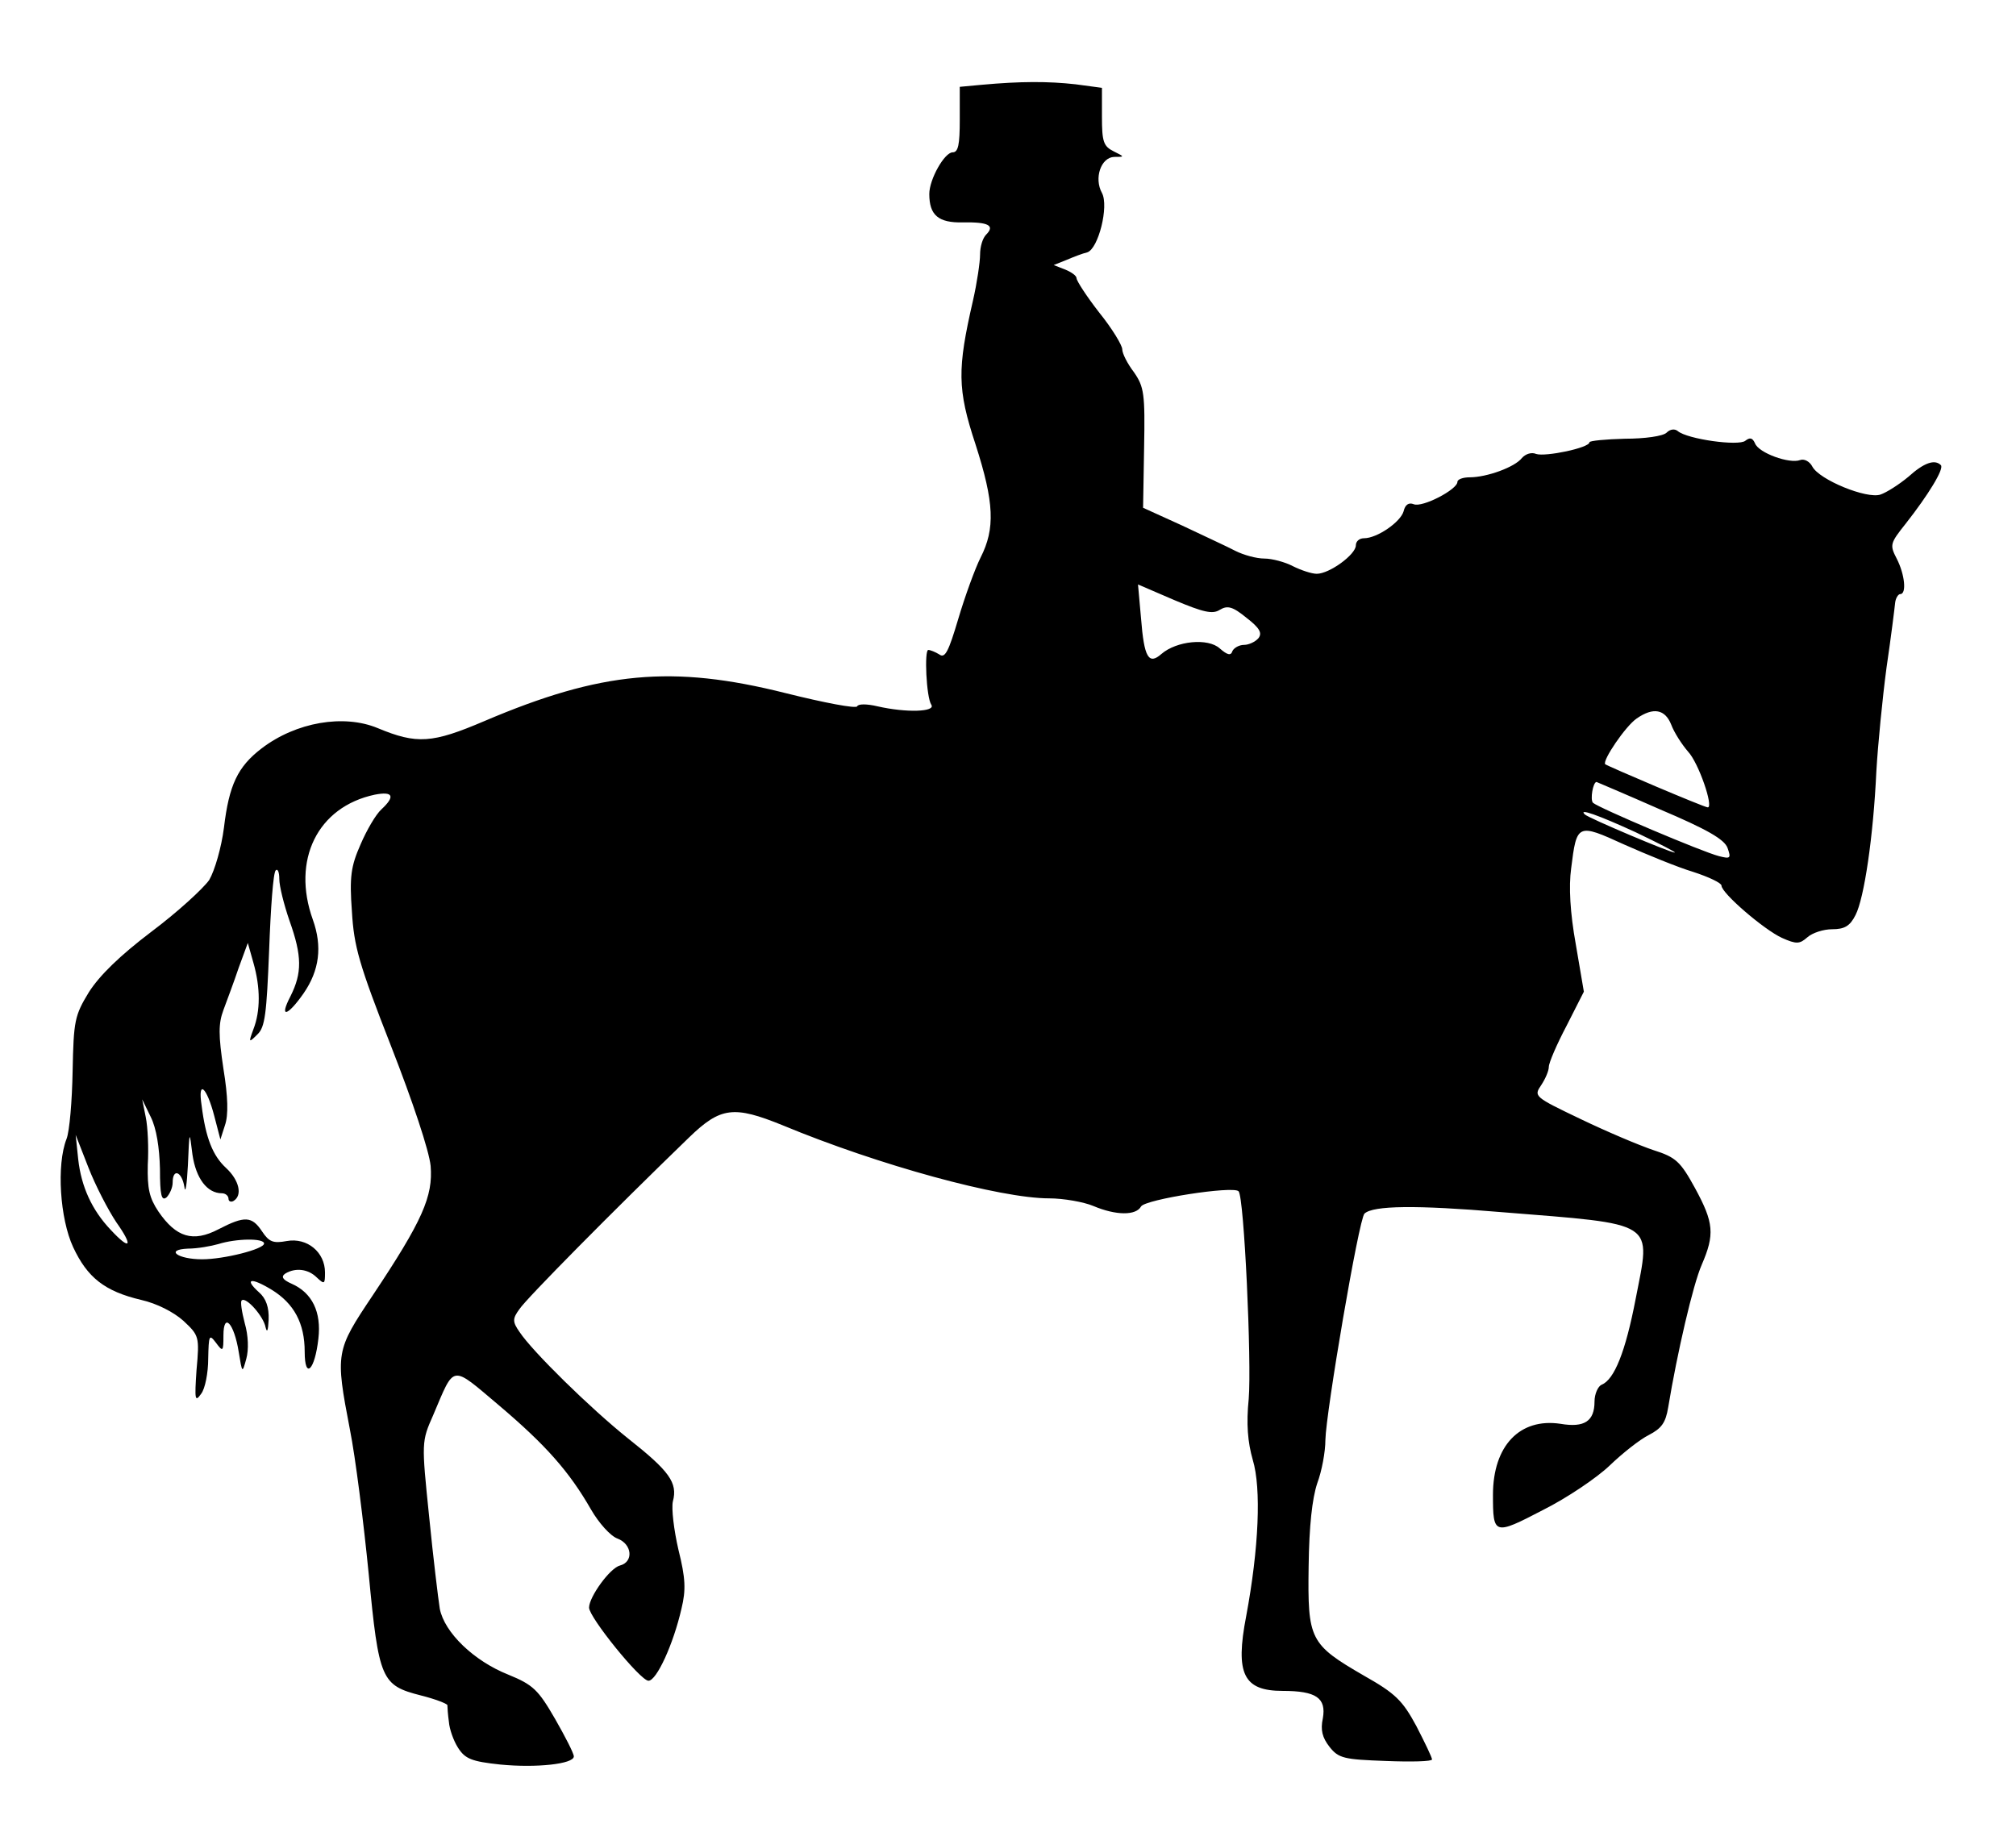 <svg width="397" height="360" viewBox="0 0 397 360" fill="none" xmlns="http://www.w3.org/2000/svg">
<path d="M193.301 16.7L189.001 17.1V23.6C189.001 28.5 188.701 30 187.601 30C186.001 30 183.001 35.3 183.001 38.2C183.001 42.4 184.801 43.9 189.601 43.8C194.601 43.7 196.001 44.4 194.201 46.2C193.501 46.9 193.001 48.6 193.001 50.1C193.001 51.6 192.401 55.7 191.601 59.2C188.501 72.7 188.501 76.6 192.101 87.5C195.801 99 196.001 104.1 193.101 109.8C192.001 112 190.001 117.5 188.701 121.9C186.801 128.3 186.101 129.7 185.001 128.9C184.201 128.4 183.201 128 182.801 128C182.001 128 182.401 137.3 183.401 138.8C184.301 140.2 178.501 140.4 172.801 139.1C170.701 138.6 169.001 138.6 168.801 139.1C168.601 139.6 162.301 138.4 154.701 136.5C132.401 130.9 118.401 132.2 95.401 142C85.101 146.4 82.101 146.6 74.401 143.4C67.701 140.6 58.301 142.2 51.501 147.4C46.801 151 45.101 154.6 44.101 163C43.601 166.9 42.301 171.4 41.201 173.3C40.001 175 35.001 179.6 29.801 183.5C23.601 188.2 19.601 192.1 17.501 195.4C14.701 200 14.501 201 14.301 210.9C14.201 216.7 13.701 222.8 13.101 224.3C11.101 229.4 11.801 240 14.401 245.6C17.201 251.6 20.601 254.3 27.801 256C30.901 256.7 34.201 258.4 36.101 260.1C39.201 263 39.301 263.2 38.701 269.8C38.301 275.7 38.401 276.2 39.601 274.5C40.401 273.5 41.001 270.3 41.001 267.6C41.101 262.9 41.201 262.7 42.501 264.4C43.901 266.3 44.001 266.2 44.001 263C44.001 258.3 46.101 260.6 47.001 266.2C47.701 270.5 47.701 270.5 48.501 267.6C49.001 265.8 48.901 263 48.201 260.6C47.601 258.3 47.301 256.3 47.601 256.1C48.401 255.3 51.901 259.2 52.301 261.4C52.601 262.6 52.801 262 52.901 259.9C53.001 257.5 52.401 255.7 51.001 254.5C48.001 251.8 49.401 251.5 53.501 254C57.901 256.7 60.001 260.6 60.001 266.2C60.001 271.8 62.001 269.9 62.701 263.6C63.301 258.4 61.501 254.6 57.401 252.8C55.601 252 55.301 251.4 56.201 250.8C58.201 249.6 60.701 249.9 62.401 251.6C63.901 253 64.001 252.9 64.001 250.6C64.001 246.6 60.501 243.7 56.501 244.4C53.801 244.9 53.001 244.6 51.601 242.5C49.601 239.5 48.201 239.4 43.001 242.1C38.001 244.7 34.701 243.7 31.201 238.6C29.401 235.9 29.001 234.1 29.101 229.4C29.301 226.1 29.101 221.9 28.701 220L28.001 216.5L29.701 220C30.801 222.2 31.401 226 31.501 230.2C31.501 235.4 31.801 236.6 32.801 235.8C33.401 235.2 34.001 233.9 34.001 232.9C34.001 230 35.801 230.7 36.301 233.7C36.501 235.3 36.801 233.3 37.001 229.5C37.301 222.5 37.301 222.5 37.901 227.4C38.601 232.1 40.801 235 43.701 235C44.401 235 45.001 235.5 45.001 236.1C45.001 236.6 45.501 236.8 46.001 236.5C47.801 235.4 47.101 232.4 44.501 230C41.901 227.6 40.501 224.1 39.701 217.7C38.901 212.5 40.701 214 42.201 219.8L43.401 224.4L44.301 221.6C45.001 219.6 44.901 216 44.001 210.5C43.001 203.8 43.001 201.6 44.001 198.9C44.701 197 46.101 193.3 47.001 190.6L48.801 185.7L49.901 189.6C51.301 194.5 51.301 199.1 49.901 202.7C48.901 205.4 49.001 205.4 50.701 203.7C52.201 202.3 52.501 199.6 53.001 187.1C53.301 178.9 53.801 171.8 54.301 171.4C54.701 171 55.001 171.8 55.001 173.1C55.001 174.5 55.901 178.1 57.001 181.3C59.501 188.3 59.501 191.6 57.201 196.2C54.901 200.6 56.601 200.2 59.801 195.6C62.901 191.1 63.501 186.4 61.601 181.1C57.401 169.4 62.501 158.9 73.801 156.5C77.401 155.8 77.901 156.8 75.101 159.4C74.001 160.4 72.201 163.5 71.001 166.3C69.101 170.6 68.801 172.7 69.301 179.5C69.701 186.4 70.701 189.9 77.001 206C81.301 217 84.501 226.6 84.801 229.6C85.301 235.6 83.201 240.4 73.401 255.1C66.101 266 66.001 266.4 68.901 281.5C70.001 287 71.601 299.8 72.601 309.9C74.601 330.9 75.101 331.9 82.901 333.9C85.701 334.6 88.001 335.5 88.101 335.8C88.101 336.2 88.201 337.7 88.401 339.1C88.501 340.5 89.301 342.8 90.201 344.2C91.601 346.4 92.901 346.9 98.501 347.5C105.601 348.2 113.001 347.4 113.001 345.9C113.001 345.3 111.301 342 109.301 338.5C106.001 332.8 105.001 331.8 100.101 329.8C93.301 327.1 87.501 321.5 86.601 316.8C86.301 314.9 85.301 306.7 84.501 298.6C83.001 284 83.001 283.9 85.301 278.7C89.601 268.6 88.701 268.7 98.301 276.8C107.501 284.6 112.101 289.8 116.401 297.3C117.901 299.9 120.201 302.5 121.601 303C124.501 304.1 124.801 307.6 122.101 308.3C120.101 308.8 116.001 314.5 116.001 316.6C116.001 318.5 126.101 331 127.701 331C129.301 331 132.601 323.8 134.201 316.8C135.101 313.1 135.001 310.8 133.601 305.2C132.701 301.3 132.201 297.1 132.501 295.7C133.501 292 131.801 289.7 123.701 283.3C116.201 277.3 104.801 266.1 102.301 262.3C100.901 260.3 100.901 259.7 102.301 257.8C103.601 255.8 120.601 238.6 135.701 224C141.901 218 144.501 217.7 154.101 221.6C173.101 229.5 197.001 236 206.601 236C209.401 236 213.401 236.7 215.301 237.5C219.801 239.4 223.701 239.4 224.701 237.6C225.501 236.2 242.801 233.5 243.901 234.6C245.001 235.6 246.501 268.4 245.901 275.5C245.401 280.4 245.701 284 246.701 287.5C248.401 293.1 247.901 304.9 245.401 318.3C243.201 329.7 244.901 333 252.601 333C259.201 333 261.201 334.4 260.501 338.4C260.001 340.7 260.401 342.2 261.801 344C263.601 346.3 264.701 346.5 272.901 346.8C277.901 347 282.001 346.9 282.001 346.5C282.001 346.1 280.601 343.2 278.901 339.9C276.201 334.9 274.801 333.5 268.601 330C257.901 323.8 257.501 322.9 257.701 308.5C257.801 300.5 258.401 295.1 259.401 292.1C260.301 289.7 261.001 285.9 261.001 283.6C261.101 278.2 267.601 240 268.701 239C270.401 237.4 278.901 237.3 295.501 238.7C326.601 241.2 325.101 240.3 322.101 255.8C320.101 266.2 317.901 271.7 315.401 272.7C314.701 273 314.001 274.5 314.001 276C314.001 279.9 312.001 281.2 307.301 280.4C299.301 279.2 294.001 284.7 294.001 294.4C294.001 302.3 294.201 302.4 303.801 297.4C308.601 295 314.501 291 317.001 288.6C319.501 286.2 322.901 283.5 324.701 282.6C327.201 281.3 328.001 280.2 328.501 277.2C330.301 266.3 333.401 253 335.101 249.1C337.701 243.1 337.501 240.8 333.801 234C330.901 228.7 330.001 227.9 325.601 226.5C322.901 225.6 316.501 222.9 311.301 220.4C302.101 216 302.001 215.9 303.501 213.7C304.301 212.5 305.001 210.9 305.001 210.1C305.001 209.3 306.601 205.6 308.501 202L311.901 195.3L310.301 185.9C309.201 179.8 308.901 174.6 309.401 171C310.501 162.2 310.601 162.1 319.801 166.3C324.301 168.3 330.401 170.8 333.401 171.7C336.501 172.7 339.001 173.9 339.001 174.4C339.001 175.9 347.401 183.1 350.901 184.7C353.801 186 354.401 185.9 355.901 184.6C356.901 183.7 359.101 183 360.801 183C363.201 183 364.301 182.4 365.401 180.2C367.101 176.9 368.901 164.8 369.501 151.9C369.801 146.7 370.701 137.5 371.501 131.5C372.401 125.4 373.101 119.7 373.201 118.7C373.301 117.8 373.801 117 374.201 117C375.501 117 375.101 113.1 373.501 110C372.101 107.3 372.201 107 375.301 103.1C379.701 97.5 382.901 92.3 382.201 91.6C381.001 90.4 378.901 91.1 375.801 93.9C374.001 95.4 371.501 97 370.301 97.4C367.601 98.3 358.301 94.5 356.901 91.9C356.401 90.9 355.301 90.3 354.501 90.6C352.401 91.4 346.301 89.2 345.601 87.3C345.101 86.2 344.601 86.1 343.701 86.8C342.401 87.9 332.301 86.5 330.401 84.9C329.801 84.4 328.901 84.5 328.201 85.2C327.501 85.9 323.901 86.4 320.001 86.4C316.201 86.5 313.001 86.8 313.001 87.1C313.001 88.2 304.301 90 302.501 89.4C301.601 89 300.401 89.4 299.701 90.2C298.301 92 292.801 94 289.401 94C288.101 94 287.001 94.4 287.001 94.9C287.001 96.4 280.101 100 278.401 99.3C277.401 98.9 276.701 99.4 276.401 100.7C275.801 102.8 271.201 106 268.601 106C267.701 106 267.001 106.6 267.001 107.4C267.001 109.2 261.801 113 259.301 113C258.301 113 256.201 112.3 254.601 111.5C253.101 110.7 250.501 110 249.001 110C247.401 110 244.901 109.3 243.301 108.5C241.801 107.7 237.001 105.5 232.801 103.5L225.101 100L225.301 88.2C225.501 77.5 225.301 76.2 223.301 73.3C222.001 71.6 221.001 69.6 221.001 68.8C221.001 68 219.001 64.7 216.501 61.6C214.001 58.4 212.001 55.3 212.001 54.8C212.001 54.3 211.001 53.6 209.801 53.1L207.501 52.2L210.001 51.2C211.401 50.6 213.201 49.9 214.101 49.7C216.301 49 218.401 40.6 217.001 38C215.401 35.1 216.801 31 219.401 30.9C221.501 30.9 221.501 30.9 219.301 29.8C217.301 28.8 217.001 27.9 217.001 23V17.3L211.801 16.6C206.401 16 201.001 16 193.301 16.7ZM240.201 120.1C241.701 119.2 242.701 119.4 245.501 121.7C248.101 123.7 248.601 124.7 247.801 125.7C247.201 126.4 245.901 127 245.001 127C244.001 127 243.001 127.6 242.701 128.2C242.401 129.2 241.701 129 240.201 127.7C237.901 125.6 231.701 126.2 228.701 128.8C226.201 131 225.301 129.5 224.701 121.8L224.101 115.1L231.301 118.2C237.001 120.6 238.801 121 240.201 120.1ZM329.101 142.7C329.701 144.3 331.201 146.6 332.401 148C334.501 150.2 337.501 159 336.301 159C335.601 159 316.601 150.9 316.101 150.5C315.501 149.8 320.101 143 322.301 141.5C325.601 139.2 327.901 139.7 329.101 142.7ZM326.901 159.4C336.101 163.3 339.601 165.3 340.201 167C340.901 169 340.801 169.2 338.501 168.6C335.301 167.8 314.801 159.1 313.701 158.1C313.101 157.5 313.701 154 314.401 154C314.401 154 320.101 156.4 326.901 159.4ZM322.101 163.9C326.701 166.1 330.201 167.9 329.801 167.9C329.101 168 312.801 161.1 312.101 160.4C310.701 159.1 314.701 160.5 322.101 163.9ZM22.901 240.7C26.301 245.5 25.701 246.4 21.801 242.2C18.101 238.3 16.001 233.7 15.401 228.3L14.901 223.5L17.401 229.9C18.801 233.5 21.301 238.3 22.901 240.7ZM52.001 244.9C52.001 246 44.101 248 39.801 248C35.001 248 32.401 246.1 37.001 245.9C38.901 245.9 41.601 245.4 43.001 245C46.501 243.9 52.001 243.8 52.001 244.9Z" fill="black"/>
</svg>

